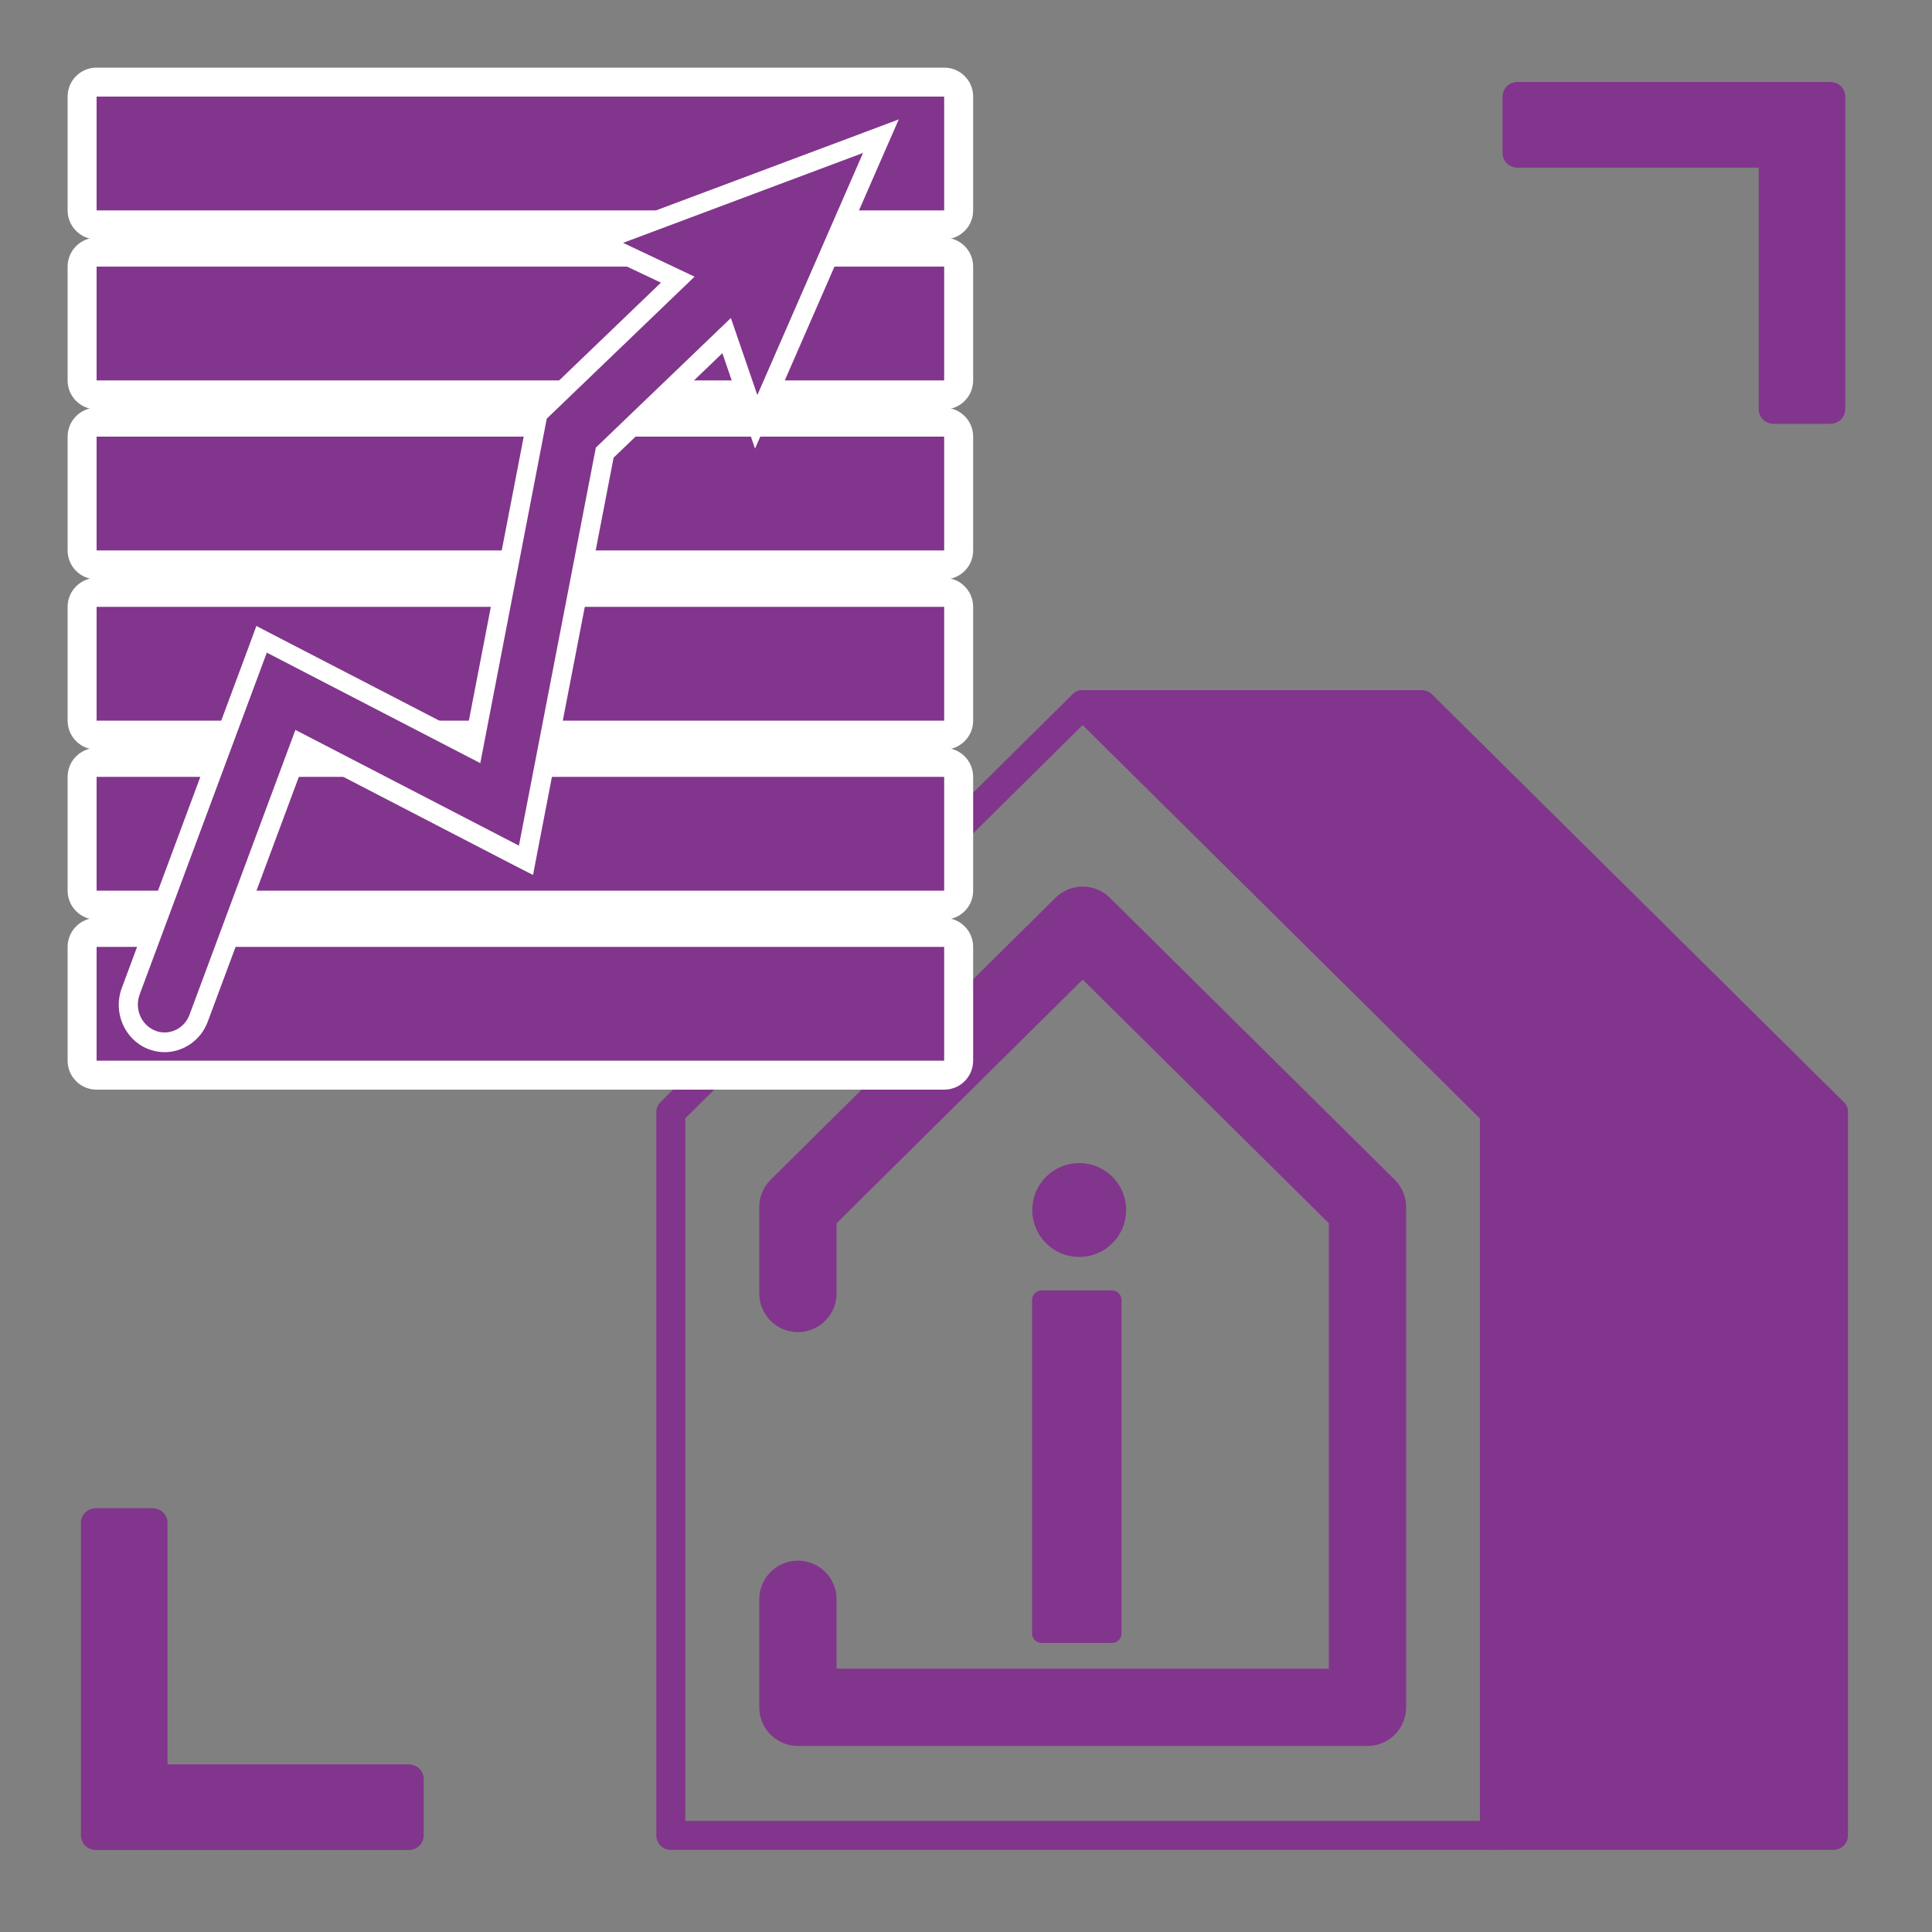 <?xml version="1.0" encoding="UTF-8"?>
<svg id="Layer_1" xmlns="http://www.w3.org/2000/svg" viewBox="0 0 100 100">
  <rect x="0" y="0" width="100" height="100" fill="#808080" stroke="none"/>
  <defs>
    <style>
      .cls-1 {
        fill: #fff;
      }

      .cls-2, .cls-3, .cls-4 {
        fill: #82358c;
      }

      .cls-2, .cls-4, .cls-5, .cls-6 {
        stroke: #82358c;
        stroke-linecap: round;
        stroke-linejoin: round;
      }

      .cls-4, .cls-5 {
        stroke-width: 1.5px;
      }

      .cls-5, .cls-6 {
        fill: none;
      }

      .cls-6 {
        stroke-width: 4px;
      }
    </style>
  </defs>
  <polygon class="cls-4" points="5 95 21.18 95 21.18 92.08 7.92 92.08 7.92 78.82 5 78.82 5 95"/>
  <polygon class="cls-4" points="94.76 5 78.58 5 78.58 7.92 91.84 7.92 91.84 21.18 94.76 21.18 94.76 5"/>
  <polygon class="cls-4" points="4.94 95 21.12 95 21.12 92.08 7.86 92.08 7.86 78.82 4.94 78.82 4.94 95"/>
  <polygon class="cls-4" points="94.7 5 78.52 5 78.52 7.92 91.78 7.92 91.78 21.18 94.7 21.18 94.7 5"/>
  <g>
    <polygon class="cls-5" points="56.04 36.47 34.72 57.57 34.72 95 77.35 95 77.35 57.57 56.04 36.47"/>
    <rect class="cls-4" x="77.35" y="57.57" width="17.55" height="37.43"/>
    <polygon class="cls-4" points="94.9 57.57 77.35 57.57 56.04 36.47 73.59 36.47 94.9 57.57"/>
  </g>
  <g>
    <circle class="cls-2" cx="55.86" cy="62.63" r="1.93"/>
    <rect class="cls-2" x="53.92" y="67.29" width="3.63" height="17.25"/>
  </g>
  <polyline class="cls-6" points="41.3 82.78 41.3 88.37 70.78 88.37 70.78 62.48 56.04 47.89 41.3 62.48 41.3 66.95"/>
  <g>
    <rect class="cls-3" x="4.25" y="30.66" width="45.37" height="7.39" rx=".75" ry=".75"/>
    <path class="cls-1" d="M48.87,31.41v5.89H5v-5.89h43.87M48.87,29.91H5c-.83,0-1.5.67-1.5,1.5v5.89c0,.83.67,1.5,1.5,1.5h43.87c.83,0,1.5-.67,1.5-1.5v-5.89c0-.83-.67-1.5-1.5-1.5h0Z"/>
  </g>
  <g>
    <rect class="cls-3" x="4.25" y="21.85" width="45.37" height="7.39" rx=".75" ry=".75"/>
    <path class="cls-1" d="M48.87,22.6v5.89H5v-5.89h43.87M48.87,21.1H5c-.83,0-1.5.67-1.5,1.5v5.89c0,.83.67,1.5,1.5,1.5h43.87c.83,0,1.5-.67,1.5-1.5v-5.89c0-.83-.67-1.5-1.5-1.5h0Z"/>
  </g>
  <g>
    <rect class="cls-3" x="4.25" y="13.05" width="45.37" height="7.39" rx=".75" ry=".75"/>
    <path class="cls-1" d="M48.87,13.8v5.89H5v-5.89h43.87M48.87,12.3H5c-.83,0-1.5.67-1.5,1.5v5.89c0,.83.67,1.5,1.5,1.5h43.87c.83,0,1.5-.67,1.5-1.5v-5.89c0-.83-.67-1.5-1.5-1.5h0Z"/>
  </g>
  <g>
    <rect class="cls-3" x="4.25" y="4.25" width="45.37" height="7.39" rx=".75" ry=".75"/>
    <path class="cls-1" d="M48.87,5v5.89H5v-5.89h43.87M48.87,3.5H5c-.83,0-1.5.67-1.5,1.5v5.89c0,.83.67,1.5,1.5,1.5h43.87c.83,0,1.5-.67,1.5-1.5v-5.89c0-.83-.67-1.5-1.5-1.5h0Z"/>
  </g>
  <g>
    <rect class="cls-3" x="4.25" y="39.46" width="45.37" height="7.39" rx=".75" ry=".75"/>
    <path class="cls-1" d="M48.87,40.21v5.89H5v-5.89h43.87M48.87,38.71H5c-.83,0-1.5.67-1.5,1.5v5.89c0,.83.67,1.5,1.5,1.5h43.87c.83,0,1.5-.67,1.5-1.5v-5.89c0-.83-.67-1.5-1.5-1.5h0Z"/>
  </g>
  <g>
    <rect class="cls-3" x="4.25" y="48.26" width="45.37" height="7.39" rx=".75" ry=".75"/>
    <path class="cls-1" d="M48.87,49.01v5.89H5v-5.89h43.87M48.87,47.51H5c-.83,0-1.5.67-1.5,1.5v5.89c0,.83.67,1.5,1.5,1.5h43.87c.83,0,1.5-.67,1.5-1.5v-5.89c0-.83-.67-1.5-1.5-1.5h0Z"/>
  </g>
  <g>
    <path class="cls-3" d="M8.52,53.96c-.24,0-.47-.05-.69-.13-.96-.39-1.44-1.51-1.07-2.5l6.77-18.22,10.96,5.67,3.35-17.33,7.24-6.96-4.12-1.94,14.62-5.48-6.45,14.77-1.53-4.47-6.31,6.06-4.07,21.1-11.66-6.03-5.29,14.21c-.28.75-.98,1.25-1.76,1.25Z"/>
    <path class="cls-1" d="M44.66,7.94l-5.46,12.51-1.37-3.99-6.99,6.71-3.98,20.6-11.57-5.99-5.48,14.74c-.21.57-.74.92-1.29.92-.17,0-.34-.03-.5-.1-.71-.29-1.07-1.12-.79-1.87l6.58-17.69,11.05,5.72,3.44-17.83,7.65-7.35-3.7-1.75,12.41-4.65M46.52,6.18l-2.21.83-12.41,4.65-2.22.83,2.14,1.01,2.39,1.13-6.6,6.34-.23.22-.06.31-3.19,16.52-9.86-5.1-1-.52-.39,1.06-6.58,17.69c-.46,1.24.14,2.65,1.35,3.14.28.11.57.17.87.17.98,0,1.88-.63,2.23-1.57l5.09-13.68,10.56,5.47,1.19.61.25-1.31,3.92-20.29,5.63-5.41.86,2.51.83,2.43,1.03-2.36,5.46-12.51.95-2.17h0Z"/>
  </g>
</svg>